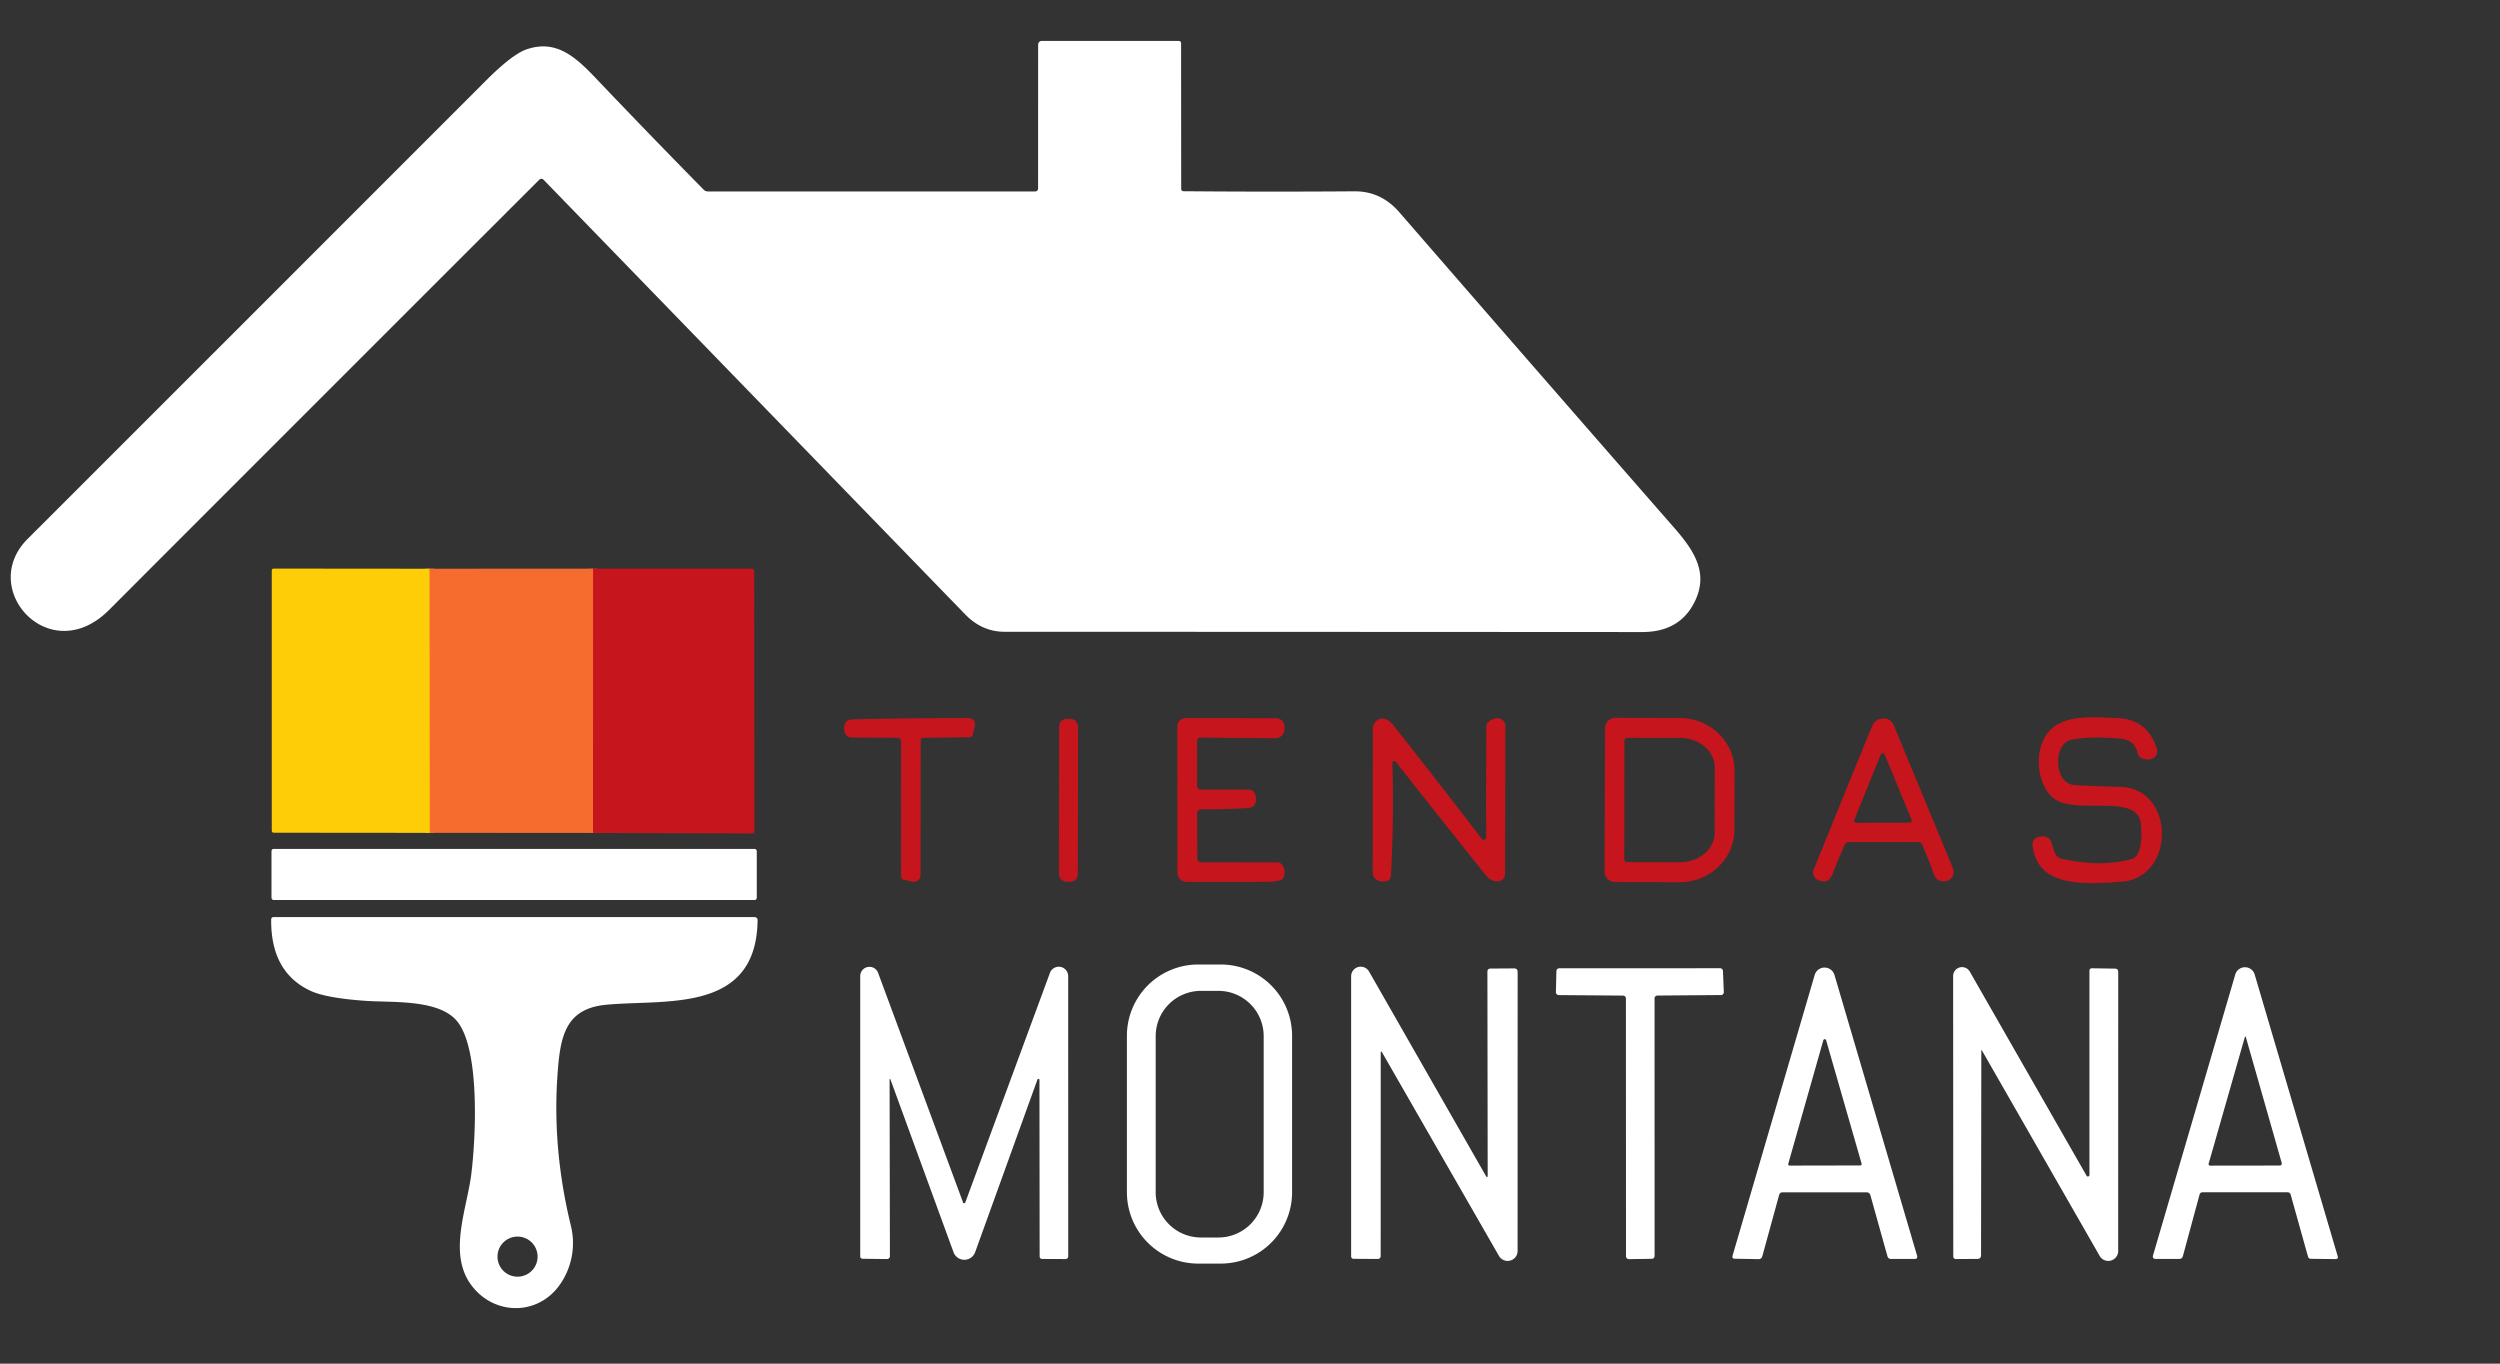 <?xml version="1.0" encoding="UTF-8" standalone="no"?>
<!DOCTYPE svg PUBLIC "-//W3C//DTD SVG 1.1//EN" "http://www.w3.org/Graphics/SVG/1.1/DTD/svg11.dtd">
<svg xmlns="http://www.w3.org/2000/svg" version="1.1" viewBox="0.00 0.00 550.00 300.00">
<rect x="0.00" y="0.00" width="550.00" height="300.00" fill="#333333" stroke="none"/>
<g stroke-width="2.00" fill="none" stroke-linecap="butt">
<path stroke="#fa9c1b" vector-effect="non-scaling-stroke" d="
  M 94.52 125.12
  L 94.57 183.23"
/>
<path stroke="#de4025" vector-effect="non-scaling-stroke" d="
  M 130.49 125.10
  L 130.46 183.25"
/>
</g>
<path fill="#ffffff" d="
  M 228.38 41.49
  L 228.39 9.81
  A 0.81 0.80 -90.0 0 1 229.19 9.00
  L 259.30 9.01
  Q 259.84 9.01 259.84 9.55
  L 259.86 41.49
  Q 259.86 42.07 260.43 42.07
  Q 279.31 42.23 297.98 42.09
  Q 303.81 42.05 307.84 46.68
  Q 338.02 81.46 368.33 116.12
  C 372.94 121.39 375.99 126.29 372.69 132.66
  Q 369.38 139.06 361.25 139.05
  Q 291.12 139.01 221.00 138.99
  Q 216.05 138.99 212.34 135.16
  Q 165.99 87.38 119.65 39.61
  Q 119.12 39.06 118.58 39.60
  Q 71.26 86.87 23.98 134.20
  C 10.99 147.21 -4.98 129.62 6.07 118.57
  Q 56.51 68.16 106.92 17.72
  Q 112.71 11.93 115.87 10.85
  C 122.21 8.70 126.39 12.28 130.93 17.05
  Q 142.76 29.49 154.81 41.73
  Q 155.19 42.12 155.75 42.12
  L 227.75 42.12
  A 0.63 0.63 0.0 0 0 228.38 41.49
  Z"
/>
<path fill="#fdcd07" d="
  M 94.52 125.12
  L 94.57 183.23
  L 60.25 183.20
  Q 59.79 183.20 59.79 182.74
  L 59.79 125.52
  Q 59.79 125.09 60.22 125.09
  L 94.52 125.12
  Z"
/>
<path fill="#f66b2e" d="
  M 94.52 125.12
  L 130.49 125.10
  L 130.46 183.25
  L 94.57 183.23
  L 94.52 125.12
  Z"
/>
<path fill="#c6151c" d="
  M 130.49 125.10
  L 165.31 125.11
  Q 165.93 125.11 165.93 125.73
  L 165.96 182.97
  Q 165.96 183.36 165.56 183.36
  L 130.46 183.25
  L 130.49 125.10
  Z"
/>
<path fill="#c6151c" d="
  M 202.99 162.32
  A 0.44 0.44 0.0 0 0 202.56 162.76
  L 202.53 192.50
  A 1.51 1.50 -83.5 0 1 200.69 193.97
  L 198.86 193.53
  Q 198.23 193.39 198.23 192.74
  L 198.24 163.03
  A 0.72 0.71 0.8 0 0 197.53 162.31
  L 187.40 162.25
  Q 186.04 162.24 185.79 160.91
  Q 185.29 158.31 187.75 158.25
  Q 200.19 157.97 213.20 157.98
  A 1.32 1.32 0.0 0 1 214.48 159.60
  L 214.00 161.65
  A 0.71 0.71 0.0 0 1 213.31 162.20
  L 202.99 162.32
  Z"
/>
<rect fill="#c6151c" x="-2.08" y="-17.91" transform="translate(235.07,176.07) rotate(0.1)" width="4.16" height="35.82" rx="1.61"/>
<path fill="#c6151c" d="
  M 263.36 172.91
  A 0.80 0.80 0.0 0 0 264.16 173.71
  L 274.73 173.72
  A 1.52 1.51 -5.3 0 1 276.22 174.95
  Q 276.73 177.63 274.44 177.78
  Q 269.47 178.08 264.31 178.05
  A 0.92 0.92 0.0 0 0 263.38 178.98
  L 263.40 188.89
  A 0.82 0.82 0.0 0 0 264.22 189.71
  L 281.05 189.73
  A 1.22 1.20 -18.4 0 1 282.01 190.20
  Q 282.95 191.38 282.42 192.95
  A 0.97 0.97 0.0 0 1 281.88 193.53
  Q 280.81 193.98 279.25 193.99
  Q 270.09 194.05 261.06 194.01
  A 2.04 2.03 -89.9 0 1 259.04 191.97
  L 259.02 159.83
  A 1.84 1.83 -90.0 0 1 260.85 157.99
  L 280.44 158.00
  Q 282.61 158.00 282.59 160.16
  Q 282.57 162.41 280.25 162.40
  Q 272.13 162.36 264.06 162.26
  A 0.68 0.67 -89.2 0 0 263.38 162.93
  L 263.36 172.91
  Z"
/>
<path fill="#c6151c" d="
  M 326.97 184.22
  Q 326.92 173.09 326.99 161.54
  Q 327.00 159.57 327.03 159.48
  Q 327.36 158.50 328.96 158.06
  A 1.75 1.75 0.0 0 1 331.18 159.75
  L 331.12 192.26
  A 1.65 1.64 -0.5 0 1 329.50 193.90
  Q 327.98 193.93 326.90 192.59
  Q 317.07 180.29 307.07 167.59
  A 0.42 0.41 -65.0 0 0 306.33 167.86
  Q 306.68 180.04 306.01 192.49
  Q 305.92 194.21 303.80 193.87
  Q 302.00 193.59 302.00 191.76
  L 302.03 160.27
  A 2.19 2.14 -23.9 0 1 302.62 158.79
  C 303.95 157.39 305.55 158.29 306.56 159.57
  Q 316.25 171.85 325.99 184.55
  A 0.55 0.55 0.0 0 0 326.97 184.22
  Z"
/>
<path fill="#c6151c" d="
  M 353.11 160.20
  A 2.29 2.29 0.0 0 1 355.40 157.92
  L 369.61 157.97
  A 12.04 11.58 0.2 0 1 381.61 169.59
  L 381.57 182.55
  A 12.04 11.58 0.2 0 1 369.49 194.09
  L 355.28 194.04
  A 2.29 2.29 0.0 0 1 353.00 191.74
  L 353.11 160.20
  Z
  M 357.38 162.94
  L 357.34 189.06
  A 0.62 0.62 0.0 0 0 357.96 189.68
  L 369.59 189.70
  A 7.63 6.51 0.1 0 0 377.23 183.21
  L 377.25 168.87
  A 7.63 6.51 0.1 0 0 369.63 162.34
  L 358.00 162.32
  A 0.62 0.62 0.0 0 0 357.38 162.94
  Z"
/>
<path fill="#c6151c" d="
  M 421.99 185.25
  L 406.74 185.26
  A 1.00 0.99 -78.2 0 0 405.83 185.86
  Q 404.44 188.97 403.23 192.12
  C 402.56 193.85 401.70 194.27 399.99 193.61
  A 1.75 1.75 0.0 0 1 399.00 191.32
  Q 405.26 175.85 411.82 159.85
  Q 412.55 158.07 414.43 158.05
  A 2.33 2.33 0.0 0 1 416.60 159.49
  L 429.64 190.98
  A 2.11 2.10 -12.6 0 1 427.79 193.89
  Q 426.02 193.98 425.42 192.26
  Q 424.27 189.00 422.88 185.84
  A 0.97 0.97 0.0 0 0 421.99 185.25
  Z
  M 407.94 180.39
  A 0.47 0.47 0.0 0 0 408.38 181.03
  L 420.12 180.99
  A 0.47 0.47 0.0 0 0 420.55 180.34
  L 414.63 165.99
  A 0.47 0.47 0.0 0 0 413.76 165.99
  L 407.94 180.39
  Z"
/>
<path fill="#c6151c" d="
  M 453.56 188.92
  Q 462.11 190.87 468.99 188.99
  C 471.53 188.29 471.20 182.46 470.90 180.77
  C 469.84 174.79 457.16 179.00 452.35 176.00
  C 448.60 173.66 447.84 167.55 449.12 163.84
  C 451.58 156.72 459.49 157.82 465.48 157.95
  Q 472.47 158.10 474.51 164.76
  A 1.76 1.76 0.0 0 1 473.18 167.00
  Q 471.84 167.28 470.87 166.61
  Q 470.46 166.33 470.34 165.85
  C 469.44 162.12 466.61 162.47 462.91 162.29
  Q 459.32 162.11 455.75 162.73
  C 451.71 163.44 451.65 172.49 456.51 172.73
  Q 461.49 172.97 466.48 173.12
  C 478.70 173.50 478.56 193.17 466.74 193.98
  C 458.96 194.52 448.32 195.39 447.18 186.16
  Q 446.97 184.43 448.68 184.09
  C 452.60 183.30 450.73 188.27 453.56 188.92
  Z"
/>
<rect fill="#ffffff" x="59.73" y="186.76" width="106.76" height="11.24" rx="0.46"/>
<path fill="#ffffff" d="
  M 123.11 282.71
  C 118.14 289.65 108.41 289.36 103.53 282.51
  C 98.63 275.62 102.71 265.96 103.67 258.42
  C 104.65 250.74 105.72 230.84 100.51 224.61
  C 96.48 219.80 86.29 220.59 80.49 220.19
  Q 71.70 219.58 68.25 217.95
  Q 59.56 213.85 59.66 202.33
  Q 59.66 201.76 60.23 201.76
  L 166.02 201.76
  A 0.65 0.65 0.0 0 1 166.67 202.42
  C 166.44 223.12 146.26 219.77 133.23 221.06
  C 124.13 221.97 123.21 228.43 122.64 236.62
  Q 121.50 252.89 125.61 269.73
  C 126.69 274.16 125.80 278.95 123.11 282.71
  Z
  M 118.27 276.46
  A 4.41 4.41 0.0 0 0 113.86 272.05
  A 4.41 4.41 0.0 0 0 109.45 276.46
  A 4.41 4.41 0.0 0 0 113.86 280.87
  A 4.41 4.41 0.0 0 0 118.27 276.46
  Z"
/>
<path fill="#ffffff" d="
  M 284.26 262.30
  A 15.69 15.69 0.0 0 1 268.57 277.99
  L 263.61 277.99
  A 15.69 15.69 0.0 0 1 247.92 262.30
  L 247.92 227.88
  A 15.69 15.69 0.0 0 1 263.61 212.19
  L 268.57 212.19
  A 15.69 15.69 0.0 0 1 284.26 227.88
  L 284.26 262.30
  Z
  M 278.01 227.95
  A 9.96 9.96 0.0 0 0 268.05 217.99
  L 264.21 217.99
  A 9.96 9.96 0.0 0 0 254.25 227.95
  L 254.25 262.29
  A 9.96 9.96 0.0 0 0 264.21 272.25
  L 268.05 272.25
  A 9.96 9.96 0.0 0 0 278.01 262.29
  L 278.01 227.95
  Z"
/>
<path fill="#ffffff" d="
  M 195.71 237.49
  L 195.78 276.36
  A 0.63 0.63 0.0 0 1 195.14 276.99
  L 189.84 276.93
  Q 189.25 276.93 189.25 276.34
  L 189.25 214.73
  A 2.03 2.03 0.0 0 1 193.18 214.02
  L 211.88 264.56
  A 0.26 0.25 -45.6 0 0 212.36 264.55
  L 230.99 214.03
  A 2.07 2.07 0.0 0 1 235.00 214.74
  L 235.01 276.32
  Q 235.01 276.99 234.34 276.99
  L 229.34 276.97
  Q 228.72 276.97 228.72 276.34
  L 228.68 237.60
  A 0.23 0.23 0.0 0 0 228.23 237.52
  L 214.53 275.49
  A 2.53 2.53 0.0 0 1 209.78 275.50
  L 195.89 237.46
  A 0.09 0.09 0.0 0 0 195.71 237.49
  Z"
/>
<path fill="#ffffff" d="
  M 303.76 231.74
  L 303.75 276.36
  A 0.61 0.61 0.0 0 1 303.14 276.97
  L 297.84 276.94
  Q 297.25 276.94 297.25 276.34
  L 297.25 214.80
  A 2.11 2.11 0.0 0 1 301.20 213.75
  L 326.86 258.64
  Q 327.29 259.39 327.29 258.52
  L 327.23 213.80
  Q 327.23 213.09 327.95 213.08
  L 333.09 213.05
  Q 333.88 213.05 333.88 213.84
  L 333.87 275.21
  A 2.20 2.19 30.1 0 1 329.77 276.30
  L 304.12 231.64
  Q 303.76 231.01 303.76 231.74
  Z"
/>
<path fill="#ffffff" d="
  M 363.39 276.94
  L 358.36 277.01
  A 0.63 0.63 0.0 0 1 357.72 276.38
  L 357.70 219.66
  A 0.63 0.63 0.0 0 0 357.08 219.03
  L 342.92 218.92
  A 0.63 0.63 0.0 0 1 342.30 218.27
  L 342.41 213.63
  A 0.63 0.63 0.0 0 1 343.04 213.02
  L 378.42 213.01
  A 0.63 0.63 0.0 0 1 379.05 213.61
  L 379.24 218.26
  A 0.63 0.63 0.0 0 1 378.62 218.91
  L 364.63 219.02
  A 0.63 0.63 0.0 0 0 364.00 219.65
  L 364.01 276.31
  A 0.63 0.63 0.0 0 1 363.39 276.94
  Z"
/>
<path fill="#ffffff" d="
  M 391.42 262.85
  L 387.71 276.37
  Q 387.53 277.02 386.86 277.01
  L 381.67 276.92
  Q 380.97 276.91 381.17 276.23
  L 399.23 214.49
  A 2.27 2.27 0.0 0 1 403.58 214.48
  L 421.75 276.23
  Q 421.97 276.97 421.20 276.97
  L 416.02 276.97
  Q 415.41 276.96 415.24 276.38
  L 411.48 262.92
  A 0.84 0.83 -7.7 0 0 410.67 262.31
  L 392.12 262.31
  A 0.74 0.72 -82.1 0 0 391.42 262.85
  Z
  M 393.42 256.02
  A 0.32 0.32 0.0 0 0 393.73 256.43
  L 409.25 256.40
  A 0.32 0.32 0.0 0 0 409.55 255.99
  L 401.75 228.86
  A 0.32 0.32 0.0 0 0 401.13 228.86
  L 393.42 256.02
  Z"
/>
<path fill="#ffffff" d="
  M 435.89 231.23
  L 435.83 276.13
  Q 435.83 276.96 435.00 276.96
  L 430.36 276.99
  Q 429.72 276.99 429.72 276.36
  L 429.69 214.72
  A 1.96 1.96 0.0 0 1 433.35 213.75
  L 459.05 258.67
  A 0.34 0.34 0.0 0 0 459.68 258.50
  L 459.68 213.61
  Q 459.68 213.01 460.27 213.02
  L 465.32 213.10
  Q 466.01 213.12 466.01 213.81
  L 466.00 275.23
  A 2.18 2.18 0.0 0 1 461.93 276.31
  L 436.07 231.18
  Q 435.89 230.86 435.89 231.23
  Z"
/>
<path fill="#ffffff" d="
  M 503.28 262.30
  L 484.55 262.30
  A 0.67 0.65 7.4 0 0 483.91 262.78
  L 480.24 276.33
  Q 480.07 276.96 479.42 276.96
  L 474.30 276.96
  Q 473.44 276.96 473.68 276.14
  L 491.76 214.39
  A 2.23 2.22 45.0 0 1 496.03 214.39
  L 514.29 276.36
  Q 514.48 277.00 513.81 277.00
  L 508.43 276.94
  Q 507.90 276.94 507.75 276.42
  L 503.94 262.80
  A 0.69 0.68 -7.8 0 0 503.28 262.30
  Z
  M 486.23 256.44
  L 501.44 256.42
  Q 502.14 256.42 501.95 255.74
  L 494.12 228.28
  Q 493.97 227.77 493.83 228.28
  L 485.90 256.01
  A 0.34 0.34 0.0 0 0 486.23 256.44
  Z"
/>
</svg>
